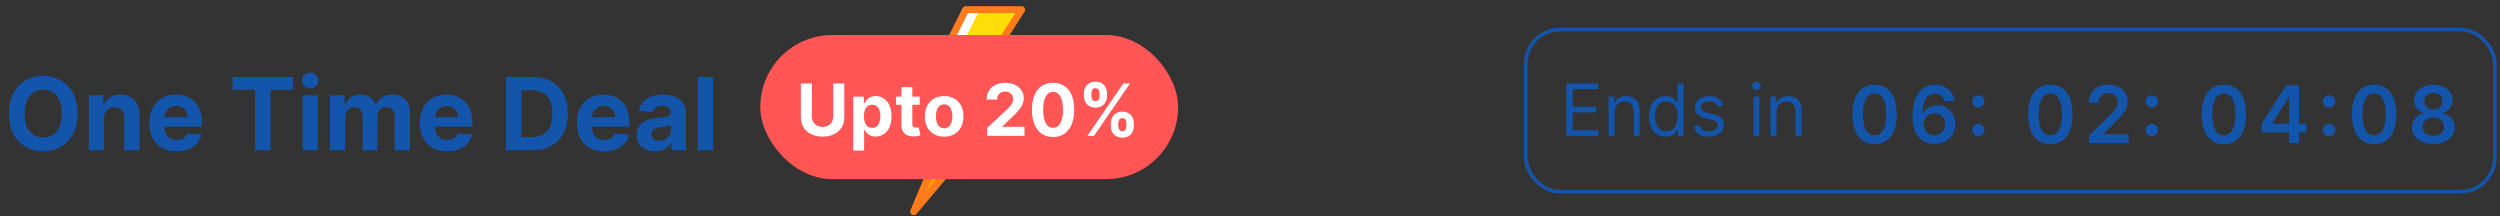<svg width="347" height="30" viewBox="0 0 347 30" fill="none" xmlns="http://www.w3.org/2000/svg">
<rect x="0" y="0" width="347" height="30" fill="#333333" stroke="none"/>
<rect x="211.777" y="4.109" width="134.5" height="22.5" rx="4.75" stroke="#1455AC" stroke-width="0.5"/>
<path d="M217.408 18.859V11.587H221.797V12.368H218.289V14.825H221.57V15.607H218.289V18.078H221.854V18.859H217.408ZM224.109 15.578V18.859H223.271V13.405H224.081V14.257H224.152C224.279 13.98 224.474 13.758 224.734 13.589C224.994 13.419 225.331 13.334 225.743 13.334C226.112 13.334 226.435 13.41 226.712 13.561C226.989 13.71 227.204 13.938 227.358 14.243C227.512 14.546 227.589 14.93 227.589 15.393V18.859H226.751V15.45C226.751 15.022 226.64 14.688 226.417 14.449C226.195 14.207 225.889 14.087 225.501 14.087C225.234 14.087 224.994 14.145 224.784 14.261C224.575 14.377 224.411 14.546 224.29 14.768C224.169 14.991 224.109 15.261 224.109 15.578ZM231.18 18.973C230.726 18.973 230.324 18.858 229.976 18.629C229.628 18.396 229.356 18.07 229.16 17.648C228.963 17.225 228.865 16.724 228.865 16.146C228.865 15.573 228.963 15.076 229.16 14.655C229.356 14.233 229.63 13.908 229.98 13.678C230.33 13.449 230.735 13.334 231.194 13.334C231.55 13.334 231.83 13.393 232.036 13.511C232.244 13.627 232.403 13.76 232.512 13.909C232.623 14.056 232.71 14.177 232.771 14.271H232.842V11.587H233.68V18.859H232.871V18.021H232.771C232.71 18.121 232.622 18.246 232.508 18.398C232.395 18.547 232.233 18.681 232.022 18.799C231.811 18.915 231.531 18.973 231.18 18.973ZM231.294 18.22C231.63 18.22 231.914 18.133 232.146 17.957C232.378 17.78 232.555 17.535 232.675 17.222C232.796 16.907 232.856 16.544 232.856 16.132C232.856 15.725 232.797 15.369 232.679 15.063C232.56 14.755 232.385 14.516 232.153 14.346C231.921 14.173 231.635 14.087 231.294 14.087C230.939 14.087 230.643 14.178 230.406 14.36C230.172 14.54 229.995 14.785 229.877 15.095C229.761 15.403 229.703 15.749 229.703 16.132C229.703 16.52 229.762 16.873 229.881 17.19C230.001 17.505 230.179 17.756 230.413 17.943C230.65 18.128 230.943 18.22 231.294 18.22ZM239.195 14.626L238.442 14.839C238.395 14.714 238.325 14.592 238.233 14.474C238.143 14.353 238.02 14.254 237.863 14.175C237.707 14.097 237.507 14.058 237.263 14.058C236.93 14.058 236.651 14.135 236.429 14.289C236.209 14.441 236.099 14.633 236.099 14.868C236.099 15.076 236.174 15.241 236.326 15.361C236.477 15.482 236.714 15.583 237.036 15.663L237.846 15.862C238.333 15.981 238.697 16.162 238.936 16.405C239.175 16.647 239.295 16.958 239.295 17.34C239.295 17.652 239.205 17.931 239.025 18.178C238.847 18.424 238.599 18.618 238.279 18.76C237.959 18.902 237.588 18.973 237.164 18.973C236.608 18.973 236.147 18.852 235.782 18.611C235.418 18.369 235.187 18.017 235.09 17.553L235.885 17.354C235.961 17.647 236.104 17.867 236.315 18.014C236.528 18.161 236.806 18.234 237.15 18.234C237.54 18.234 237.85 18.151 238.08 17.986C238.312 17.818 238.428 17.616 238.428 17.382C238.428 17.193 238.362 17.034 238.229 16.906C238.097 16.776 237.893 16.679 237.618 16.615L236.709 16.402C236.21 16.284 235.843 16.1 235.608 15.852C235.376 15.601 235.26 15.287 235.26 14.911C235.26 14.603 235.347 14.331 235.52 14.094C235.695 13.857 235.933 13.671 236.233 13.536C236.537 13.401 236.88 13.334 237.263 13.334C237.803 13.334 238.227 13.452 238.535 13.689C238.845 13.926 239.065 14.238 239.195 14.626ZM243.369 18.859V13.405H244.207V18.859H243.369ZM243.795 12.496C243.631 12.496 243.491 12.44 243.372 12.329C243.256 12.218 243.198 12.084 243.198 11.928C243.198 11.771 243.256 11.637 243.372 11.526C243.491 11.415 243.631 11.359 243.795 11.359C243.958 11.359 244.098 11.415 244.214 11.526C244.332 11.637 244.391 11.771 244.391 11.928C244.391 12.084 244.332 12.218 244.214 12.329C244.098 12.44 243.958 12.496 243.795 12.496ZM246.58 15.578V18.859H245.742V13.405H246.551V14.257H246.622C246.75 13.98 246.944 13.758 247.205 13.589C247.465 13.419 247.801 13.334 248.213 13.334C248.583 13.334 248.906 13.41 249.183 13.561C249.46 13.71 249.675 13.938 249.829 14.243C249.983 14.546 250.06 14.93 250.06 15.393V18.859H249.222V15.45C249.222 15.022 249.11 14.688 248.888 14.449C248.665 14.207 248.36 14.087 247.972 14.087C247.704 14.087 247.465 14.145 247.254 14.261C247.046 14.377 246.882 14.546 246.761 14.768C246.64 14.991 246.58 15.261 246.58 15.578Z" fill="#1455AC"/>
<path d="M260.195 20.012C259.552 20.012 259 19.849 258.539 19.523C258.081 19.195 257.728 18.723 257.48 18.105C257.236 17.486 257.113 16.74 257.113 15.867C257.116 14.995 257.24 14.253 257.484 13.641C257.732 13.026 258.085 12.557 258.543 12.234C259.004 11.912 259.555 11.75 260.195 11.75C260.836 11.75 261.387 11.912 261.848 12.234C262.309 12.557 262.661 13.026 262.906 13.641C263.154 14.255 263.277 14.997 263.277 15.867C263.277 16.742 263.154 17.49 262.906 18.109C262.661 18.727 262.309 19.198 261.848 19.523C261.389 19.849 260.839 20.012 260.195 20.012ZM260.195 18.789C260.695 18.789 261.09 18.543 261.379 18.051C261.671 17.556 261.816 16.828 261.816 15.867C261.816 15.232 261.75 14.698 261.617 14.266C261.484 13.833 261.297 13.508 261.055 13.289C260.813 13.068 260.526 12.957 260.195 12.957C259.698 12.957 259.305 13.204 259.016 13.699C258.727 14.191 258.581 14.914 258.578 15.867C258.576 16.505 258.639 17.042 258.77 17.477C258.902 17.912 259.09 18.24 259.332 18.461C259.574 18.68 259.862 18.789 260.195 18.789ZM268.505 19.969C268.122 19.966 267.748 19.9 267.384 19.77C267.019 19.637 266.691 19.422 266.399 19.125C266.108 18.826 265.876 18.428 265.704 17.934C265.532 17.436 265.448 16.82 265.45 16.086C265.45 15.401 265.523 14.79 265.669 14.254C265.815 13.717 266.024 13.264 266.298 12.895C266.571 12.522 266.901 12.238 267.286 12.043C267.674 11.848 268.108 11.75 268.587 11.75C269.09 11.75 269.535 11.849 269.923 12.047C270.313 12.245 270.629 12.516 270.868 12.859C271.108 13.2 271.256 13.586 271.313 14.016H269.888C269.815 13.708 269.665 13.463 269.438 13.281C269.215 13.096 268.931 13.004 268.587 13.004C268.032 13.004 267.605 13.245 267.306 13.727C267.009 14.208 266.859 14.87 266.856 15.711H266.911C267.039 15.482 267.204 15.285 267.407 15.121C267.61 14.957 267.84 14.831 268.095 14.742C268.353 14.651 268.625 14.605 268.911 14.605C269.38 14.605 269.8 14.717 270.173 14.941C270.548 15.165 270.845 15.474 271.063 15.867C271.282 16.258 271.39 16.706 271.388 17.211C271.39 17.737 271.271 18.21 271.028 18.629C270.786 19.046 270.449 19.374 270.017 19.613C269.584 19.853 269.08 19.971 268.505 19.969ZM268.497 18.797C268.781 18.797 269.035 18.728 269.259 18.59C269.483 18.452 269.66 18.266 269.79 18.031C269.92 17.797 269.984 17.534 269.981 17.242C269.984 16.956 269.922 16.697 269.794 16.465C269.669 16.233 269.496 16.049 269.274 15.914C269.053 15.779 268.8 15.711 268.517 15.711C268.306 15.711 268.109 15.751 267.927 15.832C267.744 15.913 267.586 16.025 267.45 16.168C267.315 16.309 267.208 16.473 267.13 16.66C267.054 16.845 267.015 17.043 267.013 17.254C267.015 17.533 267.08 17.789 267.208 18.023C267.336 18.258 267.511 18.445 267.735 18.586C267.959 18.727 268.213 18.797 268.497 18.797ZM274.595 18.898C274.358 18.898 274.155 18.815 273.985 18.648C273.816 18.479 273.733 18.276 273.735 18.039C273.733 17.805 273.816 17.604 273.985 17.438C274.155 17.271 274.358 17.188 274.595 17.188C274.824 17.188 275.023 17.271 275.192 17.438C275.364 17.604 275.451 17.805 275.454 18.039C275.451 18.198 275.41 18.342 275.329 18.473C275.251 18.603 275.147 18.707 275.017 18.785C274.889 18.861 274.748 18.898 274.595 18.898ZM274.595 14.934C274.358 14.934 274.155 14.85 273.985 14.684C273.816 14.514 273.733 14.311 273.735 14.074C273.733 13.84 273.816 13.639 273.985 13.473C274.155 13.303 274.358 13.219 274.595 13.219C274.824 13.219 275.023 13.303 275.192 13.473C275.364 13.639 275.451 13.84 275.454 14.074C275.451 14.23 275.41 14.374 275.329 14.504C275.251 14.634 275.147 14.738 275.017 14.816C274.889 14.895 274.748 14.934 274.595 14.934ZM284.584 20.012C283.941 20.012 283.389 19.849 282.928 19.523C282.469 19.195 282.117 18.723 281.869 18.105C281.624 17.486 281.502 16.74 281.502 15.867C281.505 14.995 281.628 14.253 281.873 13.641C282.12 13.026 282.473 12.557 282.932 12.234C283.393 11.912 283.943 11.75 284.584 11.75C285.225 11.75 285.775 11.912 286.236 12.234C286.697 12.557 287.05 13.026 287.295 13.641C287.542 14.255 287.666 14.997 287.666 15.867C287.666 16.742 287.542 17.49 287.295 18.109C287.05 18.727 286.697 19.198 286.236 19.523C285.778 19.849 285.227 20.012 284.584 20.012ZM284.584 18.789C285.084 18.789 285.479 18.543 285.768 18.051C286.059 17.556 286.205 16.828 286.205 15.867C286.205 15.232 286.139 14.698 286.006 14.266C285.873 13.833 285.686 13.508 285.443 13.289C285.201 13.068 284.915 12.957 284.584 12.957C284.087 12.957 283.693 13.204 283.404 13.699C283.115 14.191 282.969 14.914 282.967 15.867C282.964 16.505 283.028 17.042 283.158 17.477C283.291 17.912 283.479 18.24 283.721 18.461C283.963 18.68 284.251 18.789 284.584 18.789ZM289.964 19.859V18.812L292.741 16.09C293.007 15.822 293.228 15.583 293.405 15.375C293.582 15.167 293.715 14.965 293.804 14.77C293.892 14.574 293.937 14.366 293.937 14.145C293.937 13.892 293.879 13.676 293.765 13.496C293.65 13.314 293.493 13.173 293.292 13.074C293.091 12.975 292.864 12.926 292.608 12.926C292.345 12.926 292.115 12.98 291.917 13.09C291.719 13.197 291.565 13.349 291.456 13.547C291.349 13.745 291.296 13.98 291.296 14.254H289.917C289.917 13.746 290.033 13.305 290.265 12.93C290.496 12.555 290.815 12.264 291.222 12.059C291.631 11.853 292.099 11.75 292.628 11.75C293.164 11.75 293.636 11.85 294.042 12.051C294.448 12.251 294.763 12.526 294.987 12.875C295.214 13.224 295.327 13.622 295.327 14.07C295.327 14.37 295.27 14.664 295.155 14.953C295.041 15.242 294.839 15.562 294.55 15.914C294.263 16.266 293.861 16.691 293.343 17.191L291.964 18.594V18.648H295.448V19.859H289.964ZM298.683 18.898C298.446 18.898 298.243 18.815 298.073 18.648C297.904 18.479 297.821 18.276 297.823 18.039C297.821 17.805 297.904 17.604 298.073 17.438C298.243 17.271 298.446 17.188 298.683 17.188C298.912 17.188 299.111 17.271 299.28 17.438C299.452 17.604 299.539 17.805 299.542 18.039C299.539 18.198 299.498 18.342 299.417 18.473C299.339 18.603 299.235 18.707 299.104 18.785C298.977 18.861 298.836 18.898 298.683 18.898ZM298.683 14.934C298.446 14.934 298.243 14.85 298.073 14.684C297.904 14.514 297.821 14.311 297.823 14.074C297.821 13.84 297.904 13.639 298.073 13.473C298.243 13.303 298.446 13.219 298.683 13.219C298.912 13.219 299.111 13.303 299.28 13.473C299.452 13.639 299.539 13.84 299.542 14.074C299.539 14.23 299.498 14.374 299.417 14.504C299.339 14.634 299.235 14.738 299.104 14.816C298.977 14.895 298.836 14.934 298.683 14.934ZM308.672 20.012C308.029 20.012 307.477 19.849 307.016 19.523C306.557 19.195 306.204 18.723 305.957 18.105C305.712 17.486 305.59 16.74 305.59 15.867C305.592 14.995 305.716 14.253 305.961 13.641C306.208 13.026 306.561 12.557 307.02 12.234C307.48 11.912 308.031 11.75 308.672 11.75C309.313 11.75 309.863 11.912 310.324 12.234C310.785 12.557 311.138 13.026 311.383 13.641C311.63 14.255 311.754 14.997 311.754 15.867C311.754 16.742 311.63 17.49 311.383 18.109C311.138 18.727 310.785 19.198 310.324 19.523C309.866 19.849 309.315 20.012 308.672 20.012ZM308.672 18.789C309.172 18.789 309.566 18.543 309.855 18.051C310.147 17.556 310.293 16.828 310.293 15.867C310.293 15.232 310.227 14.698 310.094 14.266C309.961 13.833 309.773 13.508 309.531 13.289C309.289 13.068 309.003 12.957 308.672 12.957C308.174 12.957 307.781 13.204 307.492 13.699C307.203 14.191 307.057 14.914 307.055 15.867C307.052 16.505 307.116 17.042 307.246 17.477C307.379 17.912 307.566 18.24 307.809 18.461C308.051 18.68 308.339 18.789 308.672 18.789ZM313.907 18.375V17.223L317.302 11.859H318.263V13.5H317.677L315.392 17.121V17.184H320.13V18.375H313.907ZM317.724 19.859V18.023L317.739 17.508V11.859H319.106V19.859H317.724ZM323.265 18.898C323.028 18.898 322.825 18.815 322.655 18.648C322.486 18.479 322.403 18.276 322.405 18.039C322.403 17.805 322.486 17.604 322.655 17.438C322.825 17.271 323.028 17.188 323.265 17.188C323.494 17.188 323.693 17.271 323.862 17.438C324.034 17.604 324.121 17.805 324.124 18.039C324.121 18.198 324.08 18.342 323.999 18.473C323.921 18.603 323.817 18.707 323.687 18.785C323.559 18.861 323.418 18.898 323.265 18.898ZM323.265 14.934C323.028 14.934 322.825 14.85 322.655 14.684C322.486 14.514 322.403 14.311 322.405 14.074C322.403 13.84 322.486 13.639 322.655 13.473C322.825 13.303 323.028 13.219 323.265 13.219C323.494 13.219 323.693 13.303 323.862 13.473C324.034 13.639 324.121 13.84 324.124 14.074C324.121 14.23 324.08 14.374 323.999 14.504C323.921 14.634 323.817 14.738 323.687 14.816C323.559 14.895 323.418 14.934 323.265 14.934ZM329.525 20.012C328.882 20.012 328.33 19.849 327.869 19.523C327.411 19.195 327.058 18.723 326.811 18.105C326.566 17.486 326.443 16.74 326.443 15.867C326.446 14.995 326.57 14.253 326.814 13.641C327.062 13.026 327.415 12.557 327.873 12.234C328.334 11.912 328.885 11.75 329.525 11.75C330.166 11.75 330.717 11.912 331.178 12.234C331.639 12.557 331.992 13.026 332.236 13.641C332.484 14.255 332.607 14.997 332.607 15.867C332.607 16.742 332.484 17.49 332.236 18.109C331.992 18.727 331.639 19.198 331.178 19.523C330.719 19.849 330.169 20.012 329.525 20.012ZM329.525 18.789C330.025 18.789 330.42 18.543 330.709 18.051C331.001 17.556 331.146 16.828 331.146 15.867C331.146 15.232 331.08 14.698 330.947 14.266C330.814 13.833 330.627 13.508 330.385 13.289C330.143 13.068 329.856 12.957 329.525 12.957C329.028 12.957 328.635 13.204 328.346 13.699C328.057 14.191 327.911 14.914 327.908 15.867C327.906 16.505 327.969 17.042 328.1 17.477C328.232 17.912 328.42 18.24 328.662 18.461C328.904 18.68 329.192 18.789 329.525 18.789ZM337.749 19.969C337.168 19.969 336.653 19.871 336.202 19.676C335.754 19.48 335.403 19.213 335.147 18.875C334.895 18.534 334.77 18.147 334.772 17.715C334.77 17.379 334.843 17.07 334.991 16.789C335.14 16.508 335.34 16.273 335.593 16.086C335.848 15.896 336.132 15.775 336.444 15.723V15.668C336.033 15.577 335.7 15.367 335.444 15.039C335.192 14.708 335.067 14.327 335.069 13.895C335.067 13.483 335.181 13.116 335.413 12.793C335.645 12.47 335.963 12.216 336.366 12.031C336.77 11.844 337.231 11.75 337.749 11.75C338.262 11.75 338.719 11.844 339.12 12.031C339.524 12.216 339.841 12.47 340.073 12.793C340.308 13.116 340.425 13.483 340.425 13.895C340.425 14.327 340.296 14.708 340.038 15.039C339.783 15.367 339.453 15.577 339.05 15.668V15.723C339.362 15.775 339.644 15.896 339.894 16.086C340.146 16.273 340.347 16.508 340.495 16.789C340.646 17.07 340.722 17.379 340.722 17.715C340.722 18.147 340.594 18.534 340.339 18.875C340.084 19.213 339.732 19.48 339.284 19.676C338.839 19.871 338.327 19.969 337.749 19.969ZM337.749 18.852C338.049 18.852 338.309 18.801 338.53 18.699C338.752 18.595 338.924 18.449 339.046 18.262C339.168 18.074 339.231 17.858 339.233 17.613C339.231 17.358 339.164 17.133 339.034 16.938C338.907 16.74 338.731 16.585 338.507 16.473C338.285 16.361 338.033 16.305 337.749 16.305C337.463 16.305 337.207 16.361 336.983 16.473C336.759 16.585 336.582 16.74 336.452 16.938C336.325 17.133 336.262 17.358 336.265 17.613C336.262 17.858 336.322 18.074 336.444 18.262C336.567 18.447 336.739 18.591 336.96 18.695C337.184 18.799 337.447 18.852 337.749 18.852ZM337.749 15.207C337.994 15.207 338.21 15.158 338.397 15.059C338.588 14.96 338.737 14.822 338.847 14.645C338.956 14.467 339.012 14.263 339.015 14.031C339.012 13.802 338.957 13.602 338.851 13.43C338.744 13.255 338.595 13.121 338.405 13.027C338.215 12.931 337.996 12.883 337.749 12.883C337.496 12.883 337.274 12.931 337.081 13.027C336.891 13.121 336.743 13.255 336.636 13.43C336.532 13.602 336.481 13.802 336.483 14.031C336.481 14.263 336.533 14.467 336.64 14.645C336.749 14.819 336.899 14.957 337.089 15.059C337.282 15.158 337.502 15.207 337.749 15.207Z" fill="#1455AC"/>
<path d="M10.769 15.768C10.769 16.879 10.558 17.823 10.137 18.602C9.72 19.381 9.15 19.976 8.427 20.387C7.708 20.795 6.899 20.999 6.001 20.999C5.096 20.999 4.284 20.793 3.565 20.382C2.846 19.971 2.277 19.376 1.86 18.597C1.442 17.818 1.233 16.875 1.233 15.768C1.233 14.658 1.442 13.713 1.86 12.935C2.277 12.156 2.846 11.562 3.565 11.155C4.284 10.744 5.096 10.538 6.001 10.538C6.899 10.538 7.708 10.744 8.427 11.155C9.15 11.562 9.72 12.156 10.137 12.935C10.558 13.713 10.769 14.658 10.769 15.768ZM8.586 15.768C8.586 15.049 8.479 14.443 8.263 13.949C8.051 13.455 7.751 13.081 7.363 12.825C6.976 12.57 6.521 12.443 6.001 12.443C5.481 12.443 5.027 12.57 4.639 12.825C4.251 13.081 3.949 13.455 3.734 13.949C3.522 14.443 3.416 15.049 3.416 15.768C3.416 16.488 3.522 17.094 3.734 17.588C3.949 18.082 4.251 18.456 4.639 18.712C5.027 18.967 5.481 19.095 6.001 19.095C6.521 19.095 6.976 18.967 7.363 18.712C7.751 18.456 8.051 18.082 8.263 17.588C8.479 17.094 8.586 16.488 8.586 15.768ZM14.442 16.445V20.859H12.324V13.223H14.342V14.57H14.432C14.601 14.126 14.884 13.775 15.282 13.516C15.68 13.255 16.162 13.124 16.729 13.124C17.259 13.124 17.721 13.24 18.116 13.472C18.51 13.704 18.817 14.035 19.035 14.466C19.254 14.893 19.363 15.404 19.363 15.997V20.859H17.246V16.375C17.249 15.908 17.13 15.543 16.888 15.281C16.646 15.016 16.313 14.883 15.888 14.883C15.603 14.883 15.351 14.945 15.133 15.068C14.917 15.19 14.748 15.369 14.626 15.604C14.506 15.836 14.445 16.116 14.442 16.445ZM24.513 21.009C23.727 21.009 23.051 20.849 22.484 20.531C21.921 20.21 21.487 19.756 21.182 19.169C20.877 18.579 20.724 17.881 20.724 17.076C20.724 16.291 20.877 15.601 21.182 15.008C21.487 14.415 21.916 13.952 22.47 13.621C23.026 13.289 23.679 13.124 24.428 13.124C24.932 13.124 25.401 13.205 25.835 13.367C26.273 13.526 26.654 13.767 26.979 14.088C27.307 14.41 27.562 14.814 27.744 15.301C27.927 15.785 28.018 16.352 28.018 17.001V17.583H21.57V16.271H26.024C26.024 15.966 25.958 15.695 25.825 15.46C25.693 15.225 25.509 15.041 25.273 14.908C25.041 14.773 24.771 14.704 24.463 14.704C24.142 14.704 23.857 14.779 23.608 14.928C23.363 15.074 23.171 15.271 23.031 15.52C22.892 15.765 22.821 16.039 22.817 16.34V17.588C22.817 17.966 22.887 18.292 23.026 18.567C23.169 18.843 23.369 19.055 23.628 19.204C23.886 19.353 24.193 19.428 24.548 19.428C24.783 19.428 24.998 19.394 25.194 19.328C25.389 19.262 25.557 19.162 25.696 19.03C25.835 18.897 25.941 18.735 26.014 18.543L27.973 18.672C27.874 19.142 27.67 19.553 27.361 19.905C27.057 20.253 26.662 20.525 26.178 20.72C25.698 20.912 25.142 21.009 24.513 21.009ZM32.292 12.452V10.678H40.654V12.452H37.537V20.859H35.409V12.452H32.292ZM41.992 20.859V13.223H44.11V20.859H41.992ZM43.056 12.239C42.741 12.239 42.471 12.134 42.245 11.925C42.023 11.713 41.912 11.46 41.912 11.165C41.912 10.873 42.023 10.623 42.245 10.414C42.471 10.202 42.741 10.096 43.056 10.096C43.37 10.096 43.639 10.202 43.861 10.414C44.086 10.623 44.199 10.873 44.199 11.165C44.199 11.46 44.086 11.713 43.861 11.925C43.639 12.134 43.37 12.239 43.056 12.239ZM45.806 20.859V13.223H47.825V14.57H47.914C48.073 14.123 48.338 13.77 48.709 13.511C49.081 13.253 49.525 13.124 50.042 13.124C50.566 13.124 51.011 13.255 51.379 13.516C51.747 13.775 51.992 14.126 52.115 14.57H52.195C52.35 14.133 52.632 13.783 53.04 13.521C53.451 13.256 53.936 13.124 54.496 13.124C55.209 13.124 55.787 13.351 56.231 13.805C56.679 14.255 56.903 14.895 56.903 15.724V20.859H54.79V16.141C54.79 15.717 54.677 15.399 54.452 15.187C54.226 14.975 53.945 14.869 53.606 14.869C53.222 14.869 52.922 14.991 52.707 15.236C52.491 15.479 52.383 15.798 52.383 16.196V20.859H50.33V16.097C50.33 15.722 50.222 15.424 50.007 15.202C49.795 14.98 49.515 14.869 49.167 14.869C48.932 14.869 48.719 14.928 48.531 15.048C48.345 15.164 48.197 15.328 48.088 15.54C47.979 15.749 47.924 15.994 47.924 16.276V20.859H45.806ZM62.056 21.009C61.27 21.009 60.594 20.849 60.027 20.531C59.464 20.21 59.03 19.756 58.725 19.169C58.42 18.579 58.267 17.881 58.267 17.076C58.267 16.291 58.42 15.601 58.725 15.008C59.03 14.415 59.459 13.952 60.012 13.621C60.569 13.289 61.222 13.124 61.971 13.124C62.475 13.124 62.944 13.205 63.378 13.367C63.816 13.526 64.197 13.767 64.522 14.088C64.85 14.41 65.105 14.814 65.287 15.301C65.47 15.785 65.561 16.352 65.561 17.001V17.583H59.113V16.271H63.567C63.567 15.966 63.501 15.695 63.368 15.46C63.236 15.225 63.052 15.041 62.816 14.908C62.584 14.773 62.314 14.704 62.006 14.704C61.684 14.704 61.4 14.779 61.151 14.928C60.906 15.074 60.713 15.271 60.574 15.52C60.435 15.765 60.364 16.039 60.36 16.34V17.588C60.36 17.966 60.43 18.292 60.569 18.567C60.712 18.843 60.912 19.055 61.171 19.204C61.429 19.353 61.736 19.428 62.091 19.428C62.326 19.428 62.541 19.394 62.737 19.328C62.932 19.262 63.1 19.162 63.239 19.03C63.378 18.897 63.484 18.735 63.557 18.543L65.516 18.672C65.416 19.142 65.213 19.553 64.904 19.905C64.6 20.253 64.205 20.525 63.721 20.72C63.241 20.912 62.685 21.009 62.056 21.009ZM73.832 20.859H70.223V10.678H73.862C74.886 10.678 75.768 10.881 76.507 11.289C77.246 11.693 77.814 12.275 78.212 13.034C78.613 13.793 78.814 14.701 78.814 15.758C78.814 16.819 78.613 17.731 78.212 18.493C77.814 19.255 77.243 19.84 76.497 20.248C75.755 20.655 74.866 20.859 73.832 20.859ZM72.376 19.015H73.743C74.379 19.015 74.914 18.902 75.349 18.677C75.786 18.448 76.114 18.095 76.333 17.618C76.555 17.137 76.666 16.517 76.666 15.758C76.666 15.006 76.555 14.391 76.333 13.914C76.114 13.437 75.788 13.085 75.353 12.86C74.919 12.635 74.384 12.522 73.748 12.522H72.376V19.015ZM83.849 21.009C83.063 21.009 82.387 20.849 81.82 20.531C81.257 20.21 80.823 19.756 80.518 19.169C80.213 18.579 80.06 17.881 80.06 17.076C80.06 16.291 80.213 15.601 80.518 15.008C80.823 14.415 81.252 13.952 81.805 13.621C82.362 13.289 83.015 13.124 83.764 13.124C84.268 13.124 84.737 13.205 85.171 13.367C85.609 13.526 85.99 13.767 86.315 14.088C86.643 14.41 86.898 14.814 87.08 15.301C87.263 15.785 87.354 16.352 87.354 17.001V17.583H80.906V16.271H85.36C85.36 15.966 85.294 15.695 85.161 15.46C85.029 15.225 84.845 15.041 84.609 14.908C84.377 14.773 84.107 14.704 83.799 14.704C83.478 14.704 83.192 14.779 82.944 14.928C82.699 15.074 82.506 15.271 82.367 15.52C82.228 15.765 82.157 16.039 82.153 16.34V17.588C82.153 17.966 82.223 18.292 82.362 18.567C82.505 18.843 82.705 19.055 82.964 19.204C83.222 19.353 83.529 19.428 83.883 19.428C84.119 19.428 84.334 19.394 84.53 19.328C84.725 19.262 84.893 19.162 85.032 19.03C85.171 18.897 85.277 18.735 85.35 18.543L87.309 18.672C87.21 19.142 87.006 19.553 86.697 19.905C86.392 20.253 85.998 20.525 85.514 20.72C85.034 20.912 84.478 21.009 83.849 21.009ZM90.913 21.004C90.426 21.004 89.992 20.919 89.611 20.75C89.23 20.578 88.928 20.324 88.706 19.989C88.487 19.651 88.378 19.23 88.378 18.727C88.378 18.302 88.456 17.946 88.612 17.658C88.767 17.369 88.979 17.137 89.248 16.962C89.516 16.786 89.821 16.653 90.163 16.564C90.507 16.474 90.869 16.412 91.246 16.375C91.691 16.329 92.049 16.285 92.32 16.246C92.592 16.203 92.789 16.14 92.912 16.057C93.035 15.974 93.096 15.851 93.096 15.689V15.659C93.096 15.344 92.996 15.101 92.798 14.928C92.602 14.756 92.324 14.67 91.962 14.67C91.581 14.67 91.278 14.754 91.053 14.923C90.827 15.089 90.678 15.298 90.605 15.55L88.646 15.391C88.746 14.927 88.941 14.526 89.233 14.188C89.525 13.846 89.901 13.584 90.362 13.402C90.826 13.216 91.362 13.124 91.972 13.124C92.397 13.124 92.803 13.173 93.19 13.273C93.581 13.372 93.928 13.526 94.229 13.735C94.534 13.944 94.775 14.212 94.95 14.54C95.126 14.865 95.214 15.255 95.214 15.709V20.859H93.205V19.8H93.146C93.023 20.039 92.859 20.25 92.653 20.432C92.448 20.611 92.201 20.752 91.913 20.854C91.624 20.954 91.291 21.004 90.913 21.004ZM91.52 19.542C91.831 19.542 92.106 19.481 92.345 19.358C92.584 19.232 92.771 19.063 92.907 18.851C93.043 18.639 93.111 18.398 93.111 18.13V17.32C93.044 17.363 92.953 17.402 92.837 17.439C92.725 17.472 92.597 17.504 92.454 17.533C92.312 17.56 92.169 17.585 92.027 17.608C91.885 17.628 91.755 17.646 91.639 17.663C91.391 17.699 91.174 17.757 90.988 17.837C90.802 17.916 90.658 18.024 90.555 18.16C90.453 18.292 90.401 18.458 90.401 18.657C90.401 18.945 90.506 19.166 90.715 19.318C90.927 19.467 91.195 19.542 91.52 19.542ZM98.975 10.678V20.859H96.857V10.678H98.975Z" fill="#1455AC"/>
<g clip-path="url(#clip0_44_12728)">
<path d="M142.27 11.01H135.648L141.786 1.344H134.053L126.803 15.844H132.506L126.803 29.377L142.27 11.01Z" fill="#FFDD09"/>
<path d="M135.986 1.344H134.053L126.803 15.844H128.736L135.986 1.344Z" fill="white"/>
<path d="M139.854 11.01L128.254 24.785L126.32 29.377L141.787 11.01H139.854Z" fill="#FD9808"/>
<path d="M126.804 29.859C126.707 29.859 126.61 29.859 126.562 29.811C126.369 29.666 126.272 29.424 126.369 29.231L131.782 16.326H126.804C126.659 16.326 126.465 16.229 126.369 16.084C126.272 15.939 126.272 15.746 126.369 15.601L133.619 1.101C133.715 0.956 133.86 0.859 134.054 0.859H141.787C141.98 0.859 142.125 0.956 142.222 1.101C142.319 1.246 142.319 1.439 142.222 1.584L136.567 10.526H142.27C142.463 10.526 142.608 10.623 142.705 10.816C142.802 11.009 142.753 11.203 142.657 11.348L127.19 29.714C127.094 29.811 126.949 29.859 126.804 29.859ZM127.577 15.359H132.507C132.652 15.359 132.797 15.456 132.894 15.553C132.99 15.698 132.99 15.843 132.942 15.988L128.495 26.621L141.255 11.493H135.648C135.455 11.493 135.31 11.396 135.213 11.251C135.117 11.106 135.117 10.913 135.213 10.768L140.917 1.826H134.344L127.577 15.359Z" fill="#FE7B1C"/>
</g>
<rect x="105.527" y="4.859" width="58" height="20" rx="10" fill="#FF5555"/>
<path d="M115.652 11.587H117.189V16.31C117.189 16.84 117.063 17.304 116.809 17.702C116.558 18.099 116.207 18.41 115.755 18.632C115.302 18.852 114.776 18.962 114.174 18.962C113.571 18.962 113.043 18.852 112.591 18.632C112.138 18.41 111.787 18.099 111.536 17.702C111.285 17.304 111.159 16.84 111.159 16.31V11.587H112.697V16.178C112.697 16.455 112.757 16.701 112.878 16.917C113.001 17.132 113.174 17.302 113.397 17.425C113.619 17.548 113.878 17.609 114.174 17.609C114.473 17.609 114.732 17.548 114.952 17.425C115.175 17.302 115.346 17.132 115.467 16.917C115.59 16.701 115.652 16.455 115.652 16.178V11.587ZM118.426 20.905V13.405H119.917V14.321H119.985C120.051 14.174 120.147 14.025 120.273 13.874C120.4 13.72 120.566 13.592 120.77 13.49C120.976 13.386 121.231 13.334 121.537 13.334C121.934 13.334 122.301 13.438 122.638 13.646C122.974 13.852 123.242 14.164 123.444 14.58C123.645 14.995 123.746 15.514 123.746 16.139C123.746 16.748 123.647 17.261 123.451 17.68C123.257 18.097 122.992 18.413 122.655 18.629C122.322 18.842 121.948 18.948 121.533 18.948C121.24 18.948 120.99 18.9 120.784 18.803C120.58 18.706 120.413 18.584 120.283 18.437C120.153 18.288 120.054 18.137 119.985 17.986H119.939V20.905H118.426ZM119.907 16.132C119.907 16.456 119.952 16.739 120.042 16.981C120.132 17.222 120.262 17.41 120.432 17.546C120.603 17.678 120.81 17.744 121.054 17.744C121.3 17.744 121.508 17.677 121.679 17.542C121.849 17.405 121.978 17.215 122.066 16.974C122.156 16.73 122.201 16.449 122.201 16.132C122.201 15.817 122.157 15.54 122.069 15.301C121.982 15.062 121.853 14.875 121.682 14.74C121.512 14.605 121.302 14.538 121.054 14.538C120.808 14.538 120.599 14.603 120.429 14.733C120.261 14.863 120.132 15.048 120.042 15.287C119.952 15.526 119.907 15.808 119.907 16.132ZM127.655 13.405V14.541H124.371V13.405H127.655ZM125.116 12.098H126.629V17.183C126.629 17.323 126.65 17.432 126.693 17.51C126.736 17.586 126.795 17.639 126.871 17.67C126.949 17.701 127.039 17.716 127.14 17.716C127.211 17.716 127.282 17.71 127.354 17.698C127.425 17.684 127.479 17.673 127.517 17.666L127.755 18.792C127.679 18.816 127.573 18.843 127.435 18.874C127.298 18.907 127.131 18.927 126.934 18.934C126.57 18.948 126.25 18.9 125.976 18.788C125.703 18.677 125.492 18.504 125.34 18.27C125.189 18.035 125.114 17.74 125.116 17.382V12.098ZM131.047 18.966C130.495 18.966 130.018 18.849 129.616 18.614C129.215 18.378 128.907 18.049 128.689 17.627C128.471 17.203 128.362 16.712 128.362 16.153C128.362 15.59 128.471 15.098 128.689 14.676C128.907 14.252 129.215 13.923 129.616 13.689C130.018 13.452 130.495 13.334 131.047 13.334C131.598 13.334 132.074 13.452 132.474 13.689C132.877 13.923 133.187 14.252 133.405 14.676C133.622 15.098 133.731 15.59 133.731 16.153C133.731 16.712 133.622 17.203 133.405 17.627C133.187 18.049 132.877 18.378 132.474 18.614C132.074 18.849 131.598 18.966 131.047 18.966ZM131.054 17.794C131.305 17.794 131.514 17.723 131.682 17.581C131.85 17.437 131.977 17.24 132.062 16.991C132.15 16.743 132.194 16.46 132.194 16.143C132.194 15.825 132.15 15.543 132.062 15.294C131.977 15.046 131.85 14.849 131.682 14.704C131.514 14.56 131.305 14.488 131.054 14.488C130.8 14.488 130.587 14.56 130.415 14.704C130.244 14.849 130.115 15.046 130.028 15.294C129.942 15.543 129.9 15.825 129.9 16.143C129.9 16.46 129.942 16.743 130.028 16.991C130.115 17.24 130.244 17.437 130.415 17.581C130.587 17.723 130.8 17.794 131.054 17.794ZM137.015 18.859V17.751L139.604 15.354C139.824 15.141 140.009 14.95 140.158 14.779C140.31 14.609 140.424 14.442 140.502 14.278C140.581 14.113 140.62 13.934 140.62 13.742C140.62 13.529 140.571 13.346 140.474 13.192C140.377 13.036 140.244 12.916 140.076 12.833C139.908 12.748 139.718 12.705 139.505 12.705C139.282 12.705 139.088 12.75 138.922 12.84C138.757 12.93 138.629 13.059 138.539 13.227C138.449 13.395 138.404 13.595 138.404 13.827H136.944C136.944 13.352 137.052 12.938 137.267 12.588C137.483 12.238 137.785 11.967 138.173 11.775C138.561 11.583 139.009 11.487 139.515 11.487C140.036 11.487 140.489 11.579 140.875 11.764C141.264 11.947 141.565 12.2 141.781 12.524C141.996 12.848 142.104 13.22 142.104 13.639C142.104 13.914 142.05 14.185 141.941 14.452C141.834 14.72 141.644 15.017 141.369 15.344C141.094 15.668 140.707 16.058 140.208 16.512L139.146 17.553V17.602H142.2V18.859H137.015ZM146.166 19.019C145.555 19.017 145.029 18.866 144.589 18.568C144.151 18.27 143.814 17.838 143.577 17.272C143.343 16.706 143.227 16.026 143.229 15.23C143.229 14.437 143.346 13.761 143.58 13.202C143.817 12.644 144.155 12.219 144.593 11.928C145.033 11.634 145.557 11.487 146.166 11.487C146.774 11.487 147.297 11.634 147.735 11.928C148.176 12.221 148.514 12.647 148.751 13.206C148.988 13.762 149.105 14.437 149.102 15.23C149.102 16.028 148.984 16.71 148.747 17.276C148.513 17.841 148.177 18.273 147.739 18.572C147.301 18.87 146.776 19.019 146.166 19.019ZM146.166 17.744C146.582 17.744 146.915 17.535 147.164 17.116C147.412 16.697 147.535 16.068 147.533 15.23C147.533 14.678 147.476 14.219 147.362 13.852C147.251 13.485 147.093 13.21 146.887 13.025C146.683 12.84 146.443 12.748 146.166 12.748C145.751 12.748 145.42 12.955 145.171 13.369C144.923 13.784 144.797 14.404 144.795 15.23C144.795 15.789 144.851 16.255 144.962 16.629C145.075 17.001 145.235 17.28 145.441 17.467C145.647 17.652 145.889 17.744 146.166 17.744ZM154.18 17.496V17.112C154.18 16.821 154.241 16.553 154.364 16.31C154.49 16.063 154.671 15.867 154.908 15.72C155.147 15.571 155.438 15.496 155.781 15.496C156.129 15.496 156.422 15.57 156.658 15.717C156.897 15.863 157.077 16.06 157.198 16.306C157.321 16.55 157.383 16.819 157.383 17.112V17.496C157.383 17.787 157.321 18.056 157.198 18.302C157.075 18.546 156.894 18.741 156.655 18.888C156.416 19.037 156.125 19.111 155.781 19.111C155.433 19.111 155.141 19.037 154.904 18.888C154.667 18.741 154.487 18.546 154.364 18.302C154.241 18.056 154.18 17.787 154.18 17.496ZM155.213 17.112V17.496C155.213 17.664 155.253 17.822 155.334 17.972C155.417 18.121 155.566 18.195 155.781 18.195C155.997 18.195 156.143 18.122 156.222 17.975C156.302 17.828 156.342 17.669 156.342 17.496V17.112C156.342 16.939 156.304 16.778 156.229 16.629C156.153 16.48 156.004 16.405 155.781 16.405C155.568 16.405 155.42 16.48 155.337 16.629C155.254 16.778 155.213 16.939 155.213 17.112ZM150.447 13.334V12.95C150.447 12.657 150.51 12.388 150.636 12.144C150.761 11.898 150.942 11.701 151.179 11.555C151.418 11.408 151.707 11.335 152.045 11.335C152.396 11.335 152.689 11.408 152.926 11.555C153.163 11.701 153.343 11.898 153.466 12.144C153.589 12.388 153.651 12.657 153.651 12.95V13.334C153.651 13.627 153.588 13.896 153.462 14.14C153.339 14.384 153.158 14.579 152.919 14.726C152.682 14.87 152.391 14.943 152.045 14.943C151.7 14.943 151.407 14.869 151.168 14.722C150.932 14.573 150.752 14.378 150.629 14.136C150.508 13.893 150.447 13.625 150.447 13.334ZM151.488 12.95V13.334C151.488 13.507 151.528 13.666 151.609 13.813C151.692 13.96 151.837 14.033 152.045 14.033C152.263 14.033 152.411 13.96 152.489 13.813C152.57 13.666 152.61 13.507 152.61 13.334V12.95C152.61 12.777 152.572 12.617 152.496 12.467C152.421 12.318 152.27 12.244 152.045 12.244C151.835 12.244 151.689 12.319 151.609 12.471C151.528 12.622 151.488 12.782 151.488 12.95ZM150.916 18.859L155.916 11.587H156.847L151.847 18.859H150.916Z" fill="white"/>
<defs>
<clipPath id="clip0_44_12728">
<rect width="29" height="29" fill="white" transform="translate(120.027 0.859)"/>
</clipPath>
</defs>
</svg>
